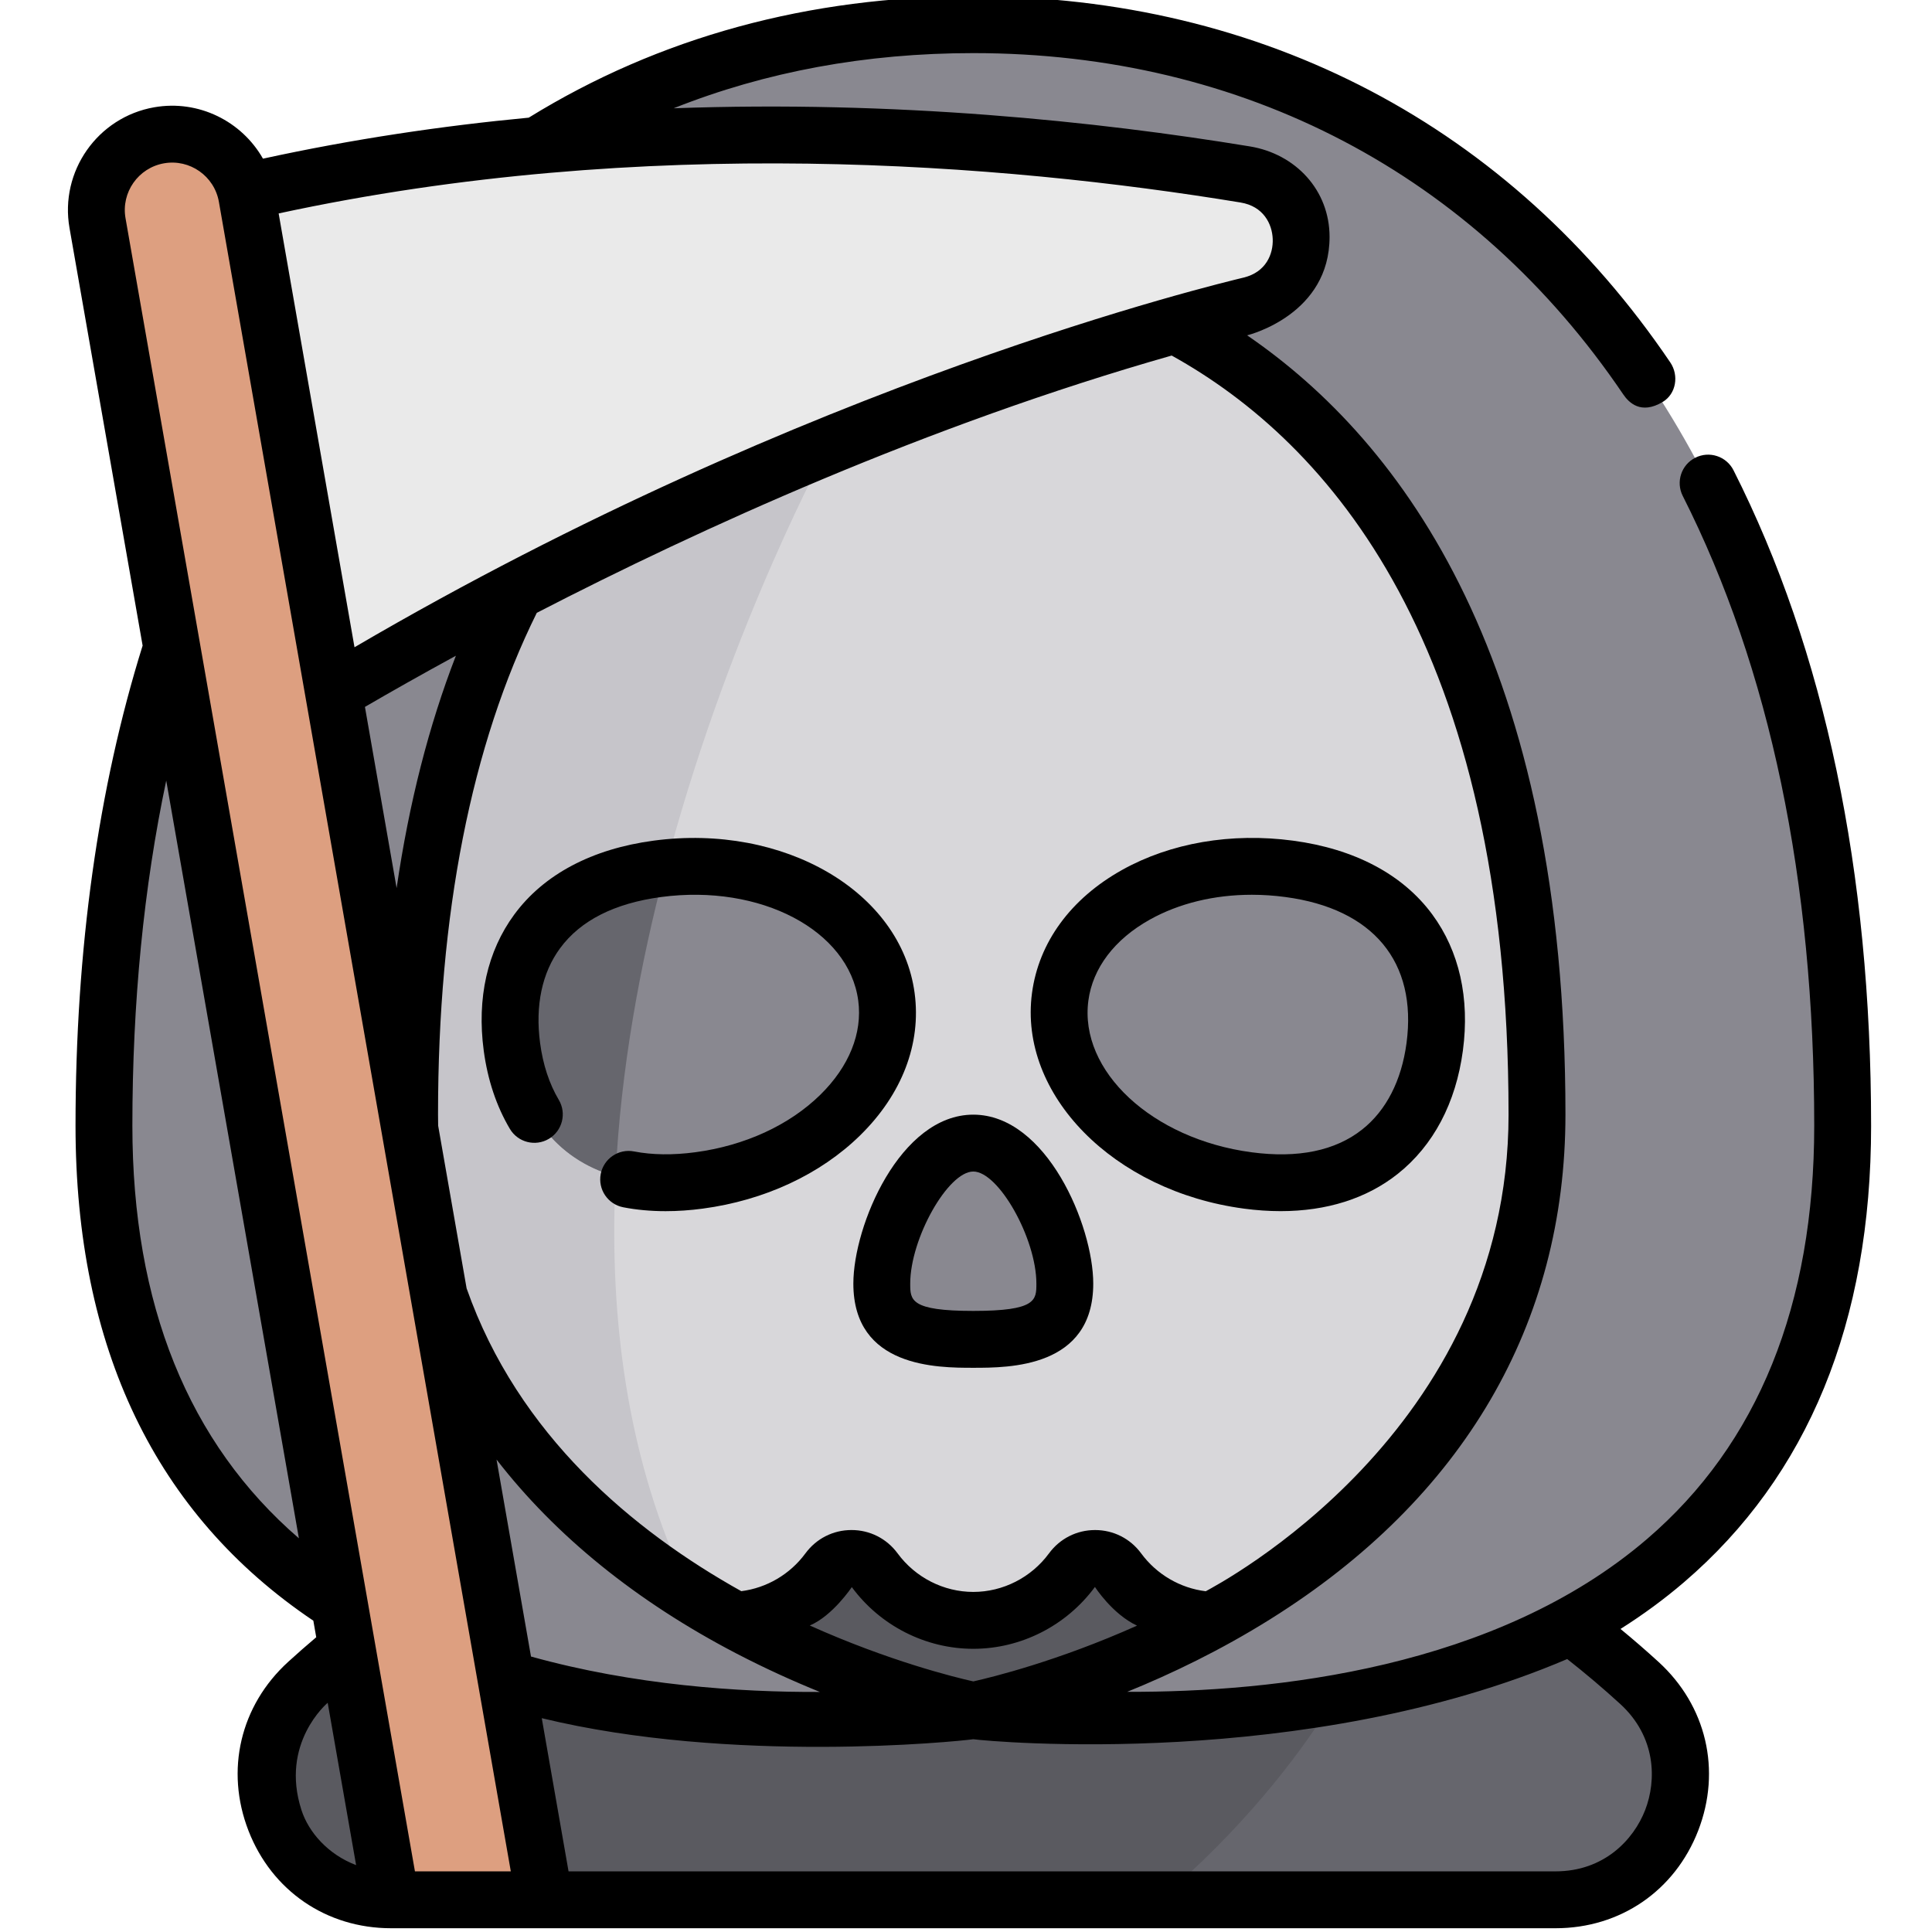 <svg height="511pt" viewBox="-17 1 511 511.999" width="511pt" xmlns="http://www.w3.org/2000/svg"><path d="m86.133 504.465h308.605c30.199 0 44.5-37.117 22.199-57.484-35.41-32.336-92.574-66.285-176.504-66.285-83.926 0-141.09 33.949-176.504 66.285-22.297 20.367-7.996 57.484 22.203 57.484zm0 0" fill="#66666d"/><path d="m240.438 380.695c-83.93 0-141.094 33.949-176.504 66.285-22.301 20.367-8 57.484 22.199 57.484h203.688c43.539-37.176 57.109-74.055 57.109-74.055v-28.676c-29.219-12.543-64.504-21.039-106.492-21.039zm0 0" fill="#5a5a60"/><path d="m404.594 226.848v-42.586c0-90.289-47.043-176.727-164.156-176.727-117.117 0-164.16 86.438-164.16 176.727v42.586c0 10.379-4.199 20.262-11.477 27.66-10.664 10.84-17.242 25.707-17.242 42.113 0 33.172 32.023 133.793 128.332 133.793 10.688 0 20.211-5.242 26.125-13.281 3.062-4.16 9.234-4.16 12.293 0 5.918 8.039 15.438 13.281 26.125 13.281 10.691 0 20.211-5.242 26.129-13.281 3.059-4.16 9.23-4.16 12.293 0 5.914 8.039 15.438 13.281 26.125 13.281 62.242 0 128.332-100.621 128.332-133.793 0-16.406-6.582-31.273-17.242-42.113-7.277-7.398-11.477-17.281-11.477-27.66zm0 0" fill="#d8d7da"/><path d="m202.121 119.137 2.707-108.664c-91.141 15.828-128.551 93.277-128.551 173.789v42.586c0 10.379-4.199 20.262-11.477 27.66-10.664 10.84-17.242 25.707-17.242 42.113 0 32.379 30.531 129.027 121.566 133.625-68.738-126.258 32.996-311.109 32.996-311.109zm0 0" fill="#c6c5ca"/><g fill="#898890"><path d="m156.719 231.25c30.477-4.066 57.652 11.121 60.695 33.926 3.043 22.801-19.199 44.582-49.676 48.652-30.477 4.066-46.535-12.605-49.578-35.41-3.043-22.801 8.082-43.102 38.559-47.168zm0 0"/><path d="m324.152 231.25c-30.477-4.066-57.648 11.121-60.691 33.926-3.047 22.801 19.195 44.582 49.672 48.652 30.477 4.066 46.535-12.605 49.578-35.41 3.043-22.801-8.082-43.102-38.559-47.168zm0 0"/><path d="m264.688 341.168c0 13.395-10.859 14.773-24.25 14.773-13.395 0-24.254-1.379-24.254-14.773s10.859-37.238 24.254-37.238c13.391 0 24.25 23.844 24.25 37.238zm0 0"/><path d="m240.438 7.535c-129.617 0-230.391 100.961-230.391 291.77 0 190.809 230.391 154.988 230.391 154.988s-149.391-28.875-149.391-157.961c0-221.434 149.391-225.141 149.391-225.141s149.387 3.707 149.387 225.141c0 129.086-149.387 157.961-149.387 157.961s230.387 35.82 230.387-154.988c0-190.809-100.773-291.77-230.387-291.77zm0 0"/></g><path d="m28.137 56.648 25.227 138.516s123.027-79.449 260.559-113.297c18.656-4.594 17.531-31.52-1.426-34.637-72.016-11.828-178.062-19.344-284.359 9.418zm0 0" fill="#eaeaea"/><path d="m126.836 504.465-78.906-451.293c-1.918-10.93-12.332-18.234-23.27-16.316-10.93 1.918-18.238 12.336-16.316 23.27l77.793 444.34zm0 0" fill="#dd9f80"/><path d="m118.16 278.414c2.199 16.461 11.18 29.723 27.465 34.301 1.367-28.383 6.535-56.301 13.234-81.715-.715.074-1.426.152-2.141.246-30.477 4.066-41.602 24.367-38.559 47.168zm0 0" fill="#66666d"/><path d="m118.801 243.34c-7.156 9.723-9.961 22.195-8.109 36.078 1.035 7.754 3.367 14.734 6.93 20.746 2.125 3.582 6.75 4.762 10.328 2.641 3.578-2.125 4.762-6.746 2.637-10.328-2.523-4.254-4.191-9.32-4.957-15.055-1.324-9.934.508-18.629 5.309-25.145 5.41-7.348 14.418-11.91 26.777-13.559 26.309-3.508 49.738 8.805 52.227 27.453 1.152 8.617-2.426 17.484-10.07 24.973-8.227 8.059-19.992 13.461-33.129 15.215-5.938.789-11.391.719-16.211-.215-4.082-.793-8.039 1.879-8.832 5.969-.789 4.086 1.883 8.039 5.969 8.828 3.551.688 7.301 1.031 11.223 1.031 3.176 0 6.465-.223 9.844-.676 16.344-2.18 31.148-9.066 41.684-19.387 11.121-10.891 16.258-24.293 14.465-37.73-3.59-26.887-34.609-45.008-69.164-40.398-16.332 2.18-29.102 8.941-36.918 19.559zm0 0"/><path d="m312.137 321.297c3.344.445 6.594.668 9.738.668 12.211 0 22.805-3.344 31.02-9.859 9.457-7.504 15.434-18.809 17.285-32.688 1.852-13.883-.953-26.355-8.109-36.078-7.816-10.613-20.582-17.379-36.922-19.559-16.34-2.18-32.43.582-45.309 7.777-13.586 7.594-22.059 19.18-23.852 32.621-3.586 26.883 21.602 52.508 56.148 57.117zm-41.207-55.125c1.148-8.617 6.926-16.238 16.266-21.457 7.758-4.336 17.129-6.594 27.043-6.594 2.934 0 5.918.199 8.918.602 23.258 3.102 34.953 17.211 32.086 38.703-1.328 9.934-5.379 17.844-11.715 22.871-7.148 5.672-17.039 7.711-29.398 6.062-26.309-3.512-45.688-21.539-43.199-40.188zm0 0"/><path d="m208.648 341.168c0 22.309 22.273 22.309 31.785 22.309 9.516 0 31.789 0 31.789-22.309 0-15.375-12.379-44.773-31.789-44.773-19.406 0-31.785 29.398-31.785 44.773zm31.785-29.703c6.719 0 16.719 17.766 16.719 29.703 0 4.359 0 7.238-16.719 7.238-16.715 0-16.715-2.879-16.715-7.238 0-11.938 10-29.703 16.715-29.703zm0 0"/><path d="m478.359 299.305c0-67.371-12.266-125.805-36.461-173.68-1.879-3.715-6.41-5.203-10.125-3.324-3.715 1.875-5.207 6.41-3.328 10.125 23.121 45.742 34.844 101.891 34.844 166.879 0 47.484-14.914 84.348-44.32 109.559-39.984 34.277-98.906 40.629-137.746 40.484 11.59-4.703 24.715-10.988 37.902-19.238 51.184-32.004 78.234-78.266 78.234-133.777 0-119.727-42.84-178.059-84.359-206.465.91-.227 21.875-5.695 21.848-26.125-.02-12.336-8.977-21.949-21.133-23.945-40.516-6.656-93.914-12.23-152.695-10.102 24.406-9.707 50.988-14.621 79.418-14.621 71.59 0 132.754 32.113 172.227 90.426 1.457 2.152 4.668 5.484 10.465 2.02 3.57-2.141 4.348-7.02 2.016-10.469-42.363-62.582-107.961-97.051-184.707-97.051-43.594 0-83.219 10.832-117.82 32.18-23.066 2.18-46.68 5.691-70.43 10.867-5.605-9.883-17.008-15.684-28.828-13.617-15.008 2.637-25.074 16.988-22.441 31.992l19.375 110.668c-11.793 37.77-17.781 80.547-17.781 127.215 0 58.945 21.207 103.059 63.023 131.195l.766 4.383c-2.516 2.133-5.023 4.316-7.449 6.535-12.691 11.586-16.719 28.723-10.512 44.723 6.188 15.949 20.668 25.859 37.793 25.859h308.605c17.125 0 31.605-9.91 37.793-25.859 6.207-16 2.18-33.137-10.512-44.723-3.27-2.988-6.637-5.906-10.07-8.73 6-3.797 11.609-7.91 16.781-12.344 32.934-28.207 49.629-68.93 49.629-121.039zm-237.926 147.285c-4.977-1.117-22.359-5.398-43.332-14.816 6.062-2.562 11.137-10.176 11.137-10.176 7.535 10.238 19.57 16.352 32.195 16.352 12.629 0 24.664-6.113 32.238-16.395 0 0 4.59 7.184 11.152 10.254-20.988 9.395-38.434 13.672-43.391 14.781zm-161.219-258.254c6.621-3.852 14.727-8.453 24.105-13.562-7.18 18.531-12.43 39.094-15.711 61.578zm34.875 199.457c15.652 20.219 37.09 37.625 63.586 51.41 7.707 4.008 15.18 7.375 22.094 10.18-21.531.086-49.312-1.805-76.551-9.387zm268.195-91.461c0 84.363-77.102 124.609-80.246 126.363-6.754-.82-13-4.441-17.113-10.031-2.895-3.934-7.348-6.188-12.219-6.188-4.867 0-9.32 2.258-12.215 6.188-4.703 6.395-12.203 10.211-20.055 10.211-7.855 0-15.352-3.816-20.055-10.211-2.895-3.934-7.352-6.191-12.219-6.191-4.871 0-9.324 2.258-12.219 6.191-4.086 5.555-10.281 9.16-16.988 10.012-28.613-15.961-59.094-41.312-72.797-80.246l-7.543-43.125c-.016-.984-.031-1.977-.031-2.973 0-53.152 8.805-97.852 26.172-132.926 43.133-22.258 103.395-49.723 168.254-68.184 41.355 22.93 89.273 76.418 89.273 201.109zm-71.012-241.664c6.035.992 8.355 5.641 8.512 9.664.156 3.988-1.773 8.766-7.66 10.215-6.797 1.672-114.957 27.316-235.676 97.98l-20.102-114.965c97.027-20.965 191.863-13.254 254.926-2.895zm-293.691 244.637c0-32.645 3.023-63.258 8.973-91.445l35.156 200.805c-29.293-25.281-44.129-61.969-44.129-109.359zm44.812 181.387c-5.746-17.75 6.84-28.34 6.949-28.438l7.531 43.02c-7.449-2.824-12.586-8.723-14.48-14.582zm30.07 16.234-76.699-438.105c-1.199-6.824 3.379-13.344 10.199-14.543 6.82-1.203 13.344 3.379 14.543 10.195l77.363 442.453zm319.391-44.379c9.551 8.723 9.684 20.254 6.625 28.145-3.047 7.848-10.883 16.234-23.742 16.234h-261.566l-7.098-40.594c50.258 12.211 109.941 6.203 114.363 5.578 4.352.609 88.18 8.312 157.391-21.246 4.812 3.777 9.512 7.758 14.027 11.883zm0 0"/></svg>
